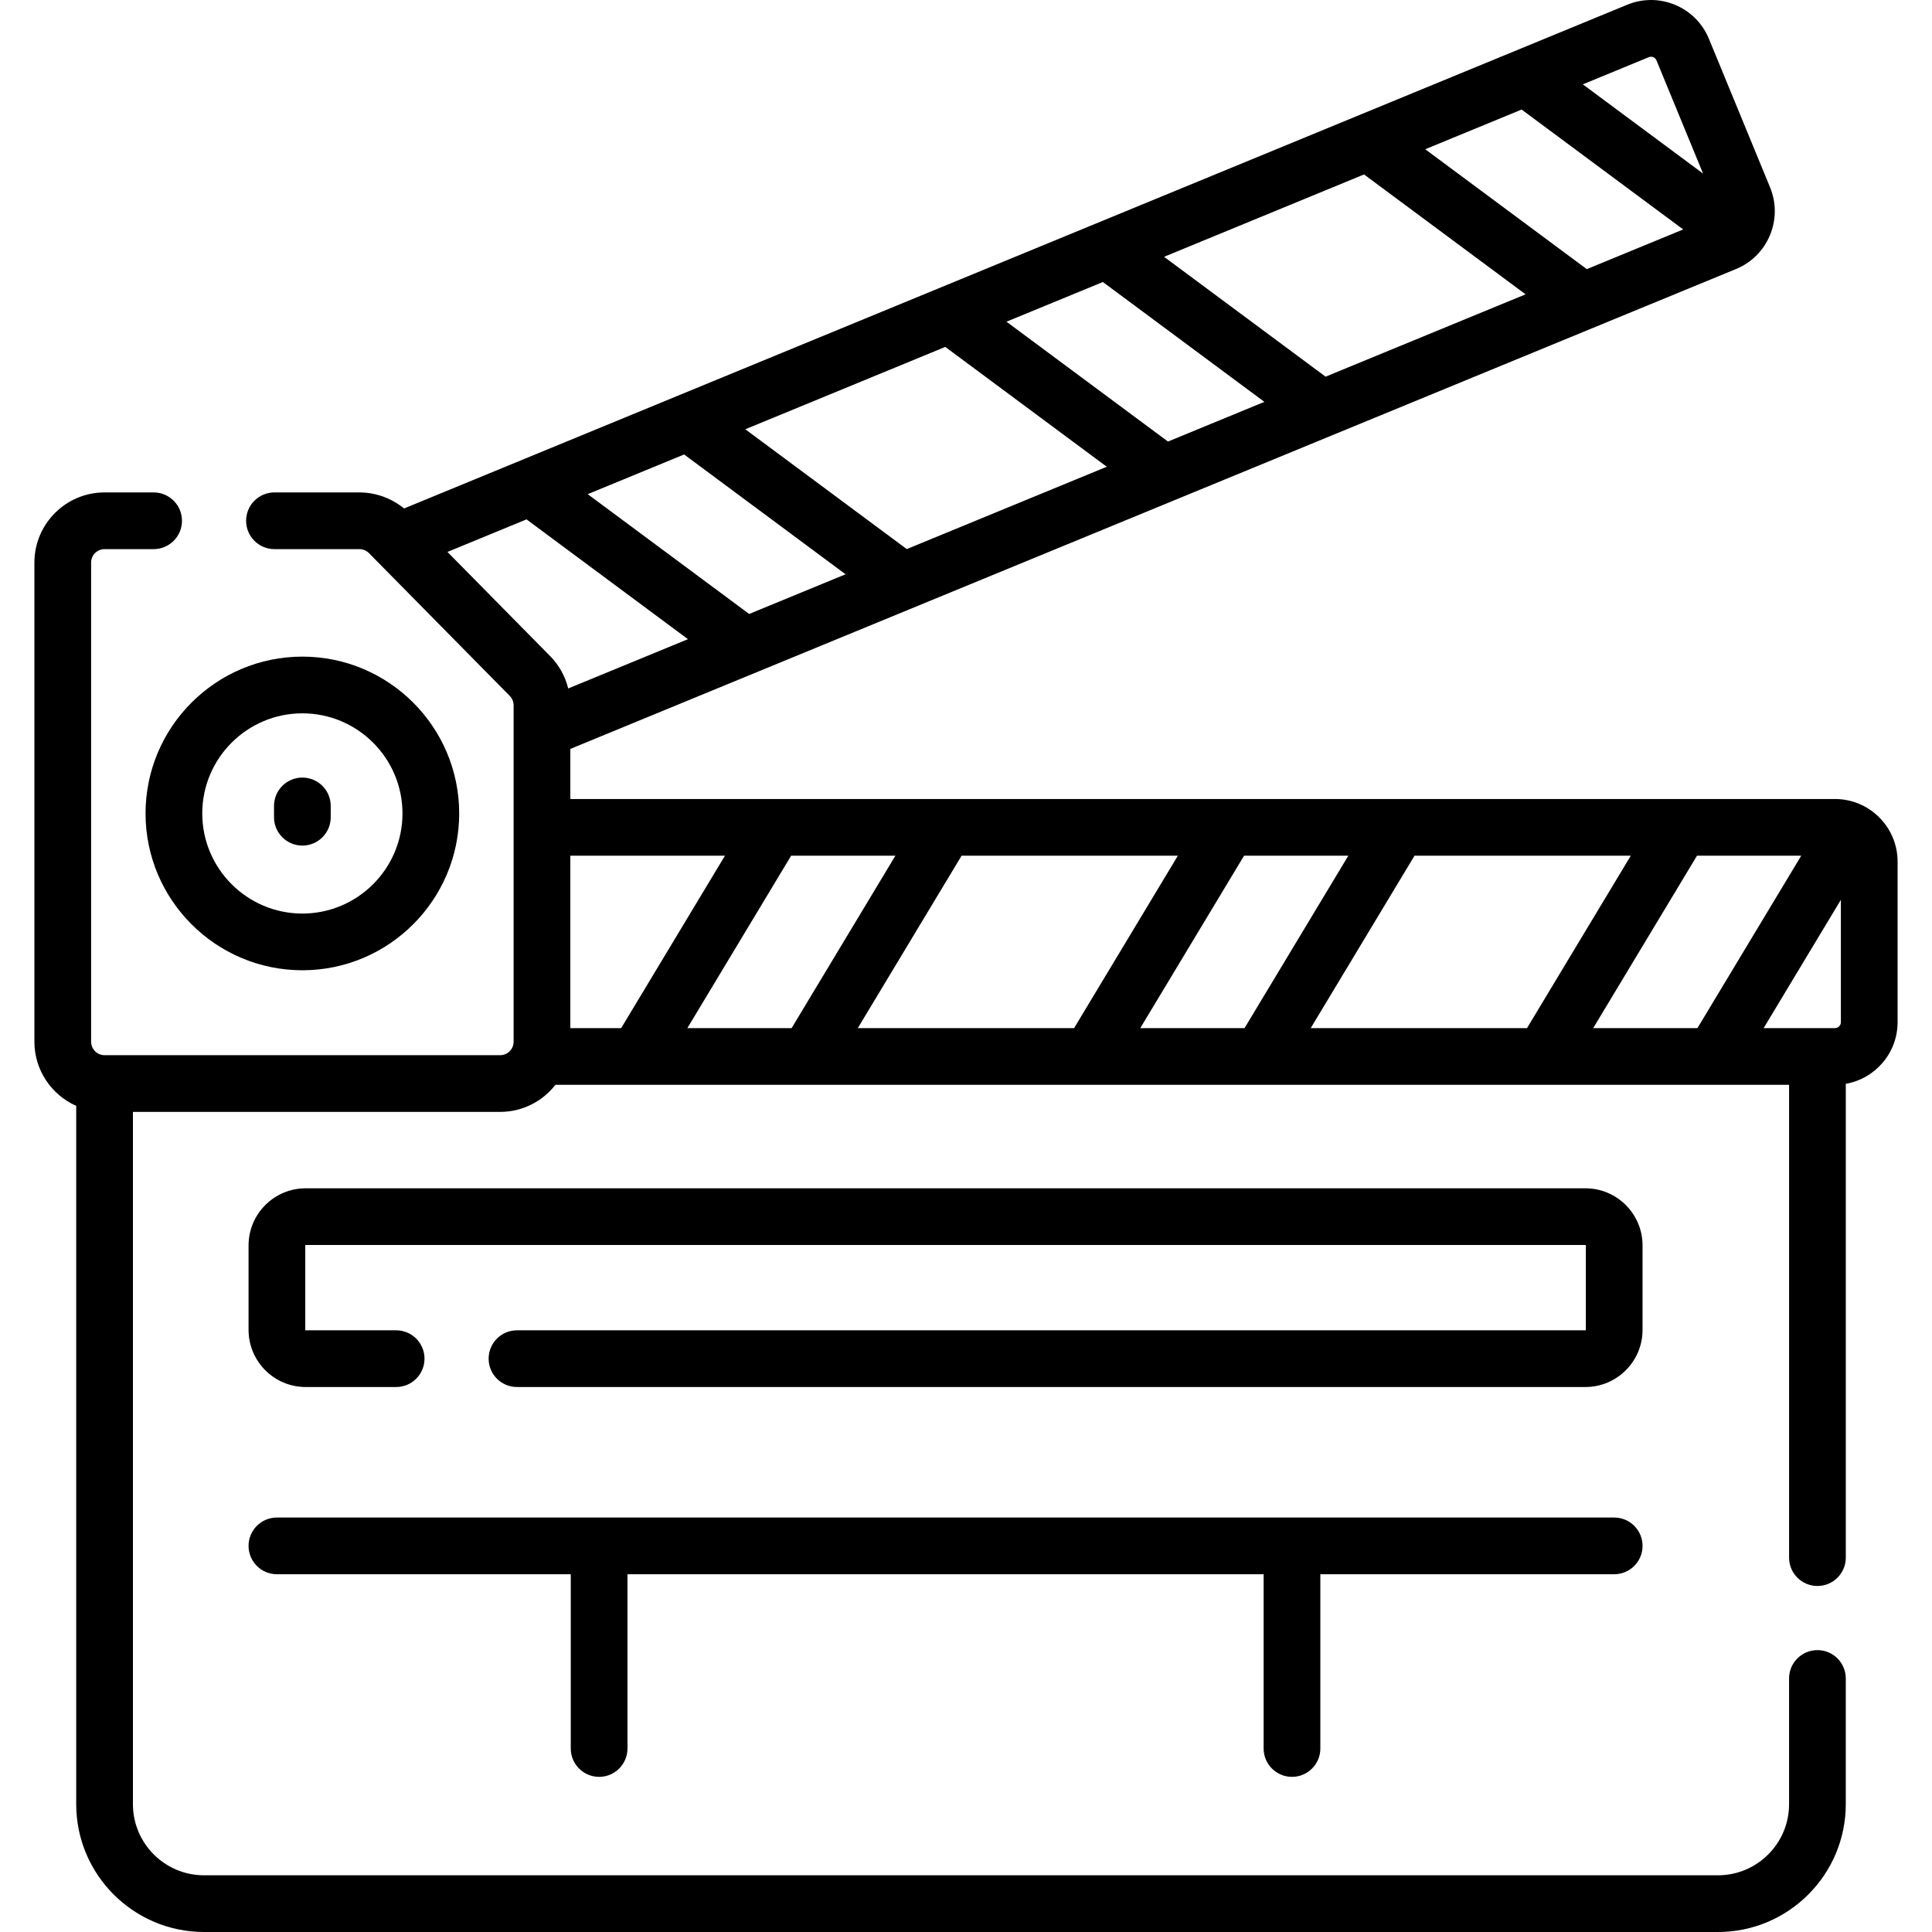 <svg id="Capa_1" enable-background="new 0 0 511.041 511.041" height="512" viewBox="0 0 511.041 511.041" width="512" xmlns="http://www.w3.org/2000/svg"><g><path d="m485.373 211.349h-334.513v-13.251l308.33-126.933c4.092-1.685 7.283-4.861 8.985-8.945s1.712-8.587.027-12.678l-16.169-39.274c-1.685-4.091-4.861-7.282-8.945-8.984s-8.587-1.711-12.679-.027l-323.531 133.241c-3.303-2.716-7.509-4.246-11.807-4.246h-22.473c-4.143 0-7.5 3.358-7.5 7.5s3.357 7.5 7.5 7.5h22.473c.946 0 1.869.386 2.533 1.06l37.231 37.764c.661.669 1.024 1.556 1.024 2.497v88.982c0 1.961-1.596 3.557-3.558 3.557h-104.643c-1.961 0-3.557-1.596-3.557-3.557v-126.746c0-1.961 1.596-3.557 3.557-3.557h12.977c4.143 0 7.5-3.358 7.5-7.5s-3.357-7.5-7.5-7.5h-12.977c-10.232 0-18.557 8.325-18.557 18.557v126.745c0 7.562 4.553 14.072 11.057 16.96v184.714c0 18.645 15.169 33.813 33.813 33.813h400.45c18.645 0 33.813-15.168 33.813-33.813v-33.25c0-4.142-3.357-7.5-7.5-7.5s-7.5 3.358-7.5 7.5v33.25c0 10.374-8.439 18.813-18.813 18.813h-400.449c-10.374 0-18.813-8.439-18.813-18.813v-183.117h97.144c5.935 0 11.215-2.812 14.615-7.161h326.318v125.065c0 4.142 3.357 7.5 7.5 7.5s7.5-3.358 7.5-7.5v-125.33c7.772-1.362 13.704-8.144 13.704-16.3v-42.472c-.001-9.134-7.433-16.564-16.567-16.564zm0 60.601h-18.866l20.431-33.941v32.376c.001.863-.701 1.565-1.565 1.565zm-63.949 0 27.45-45.601h27.575l-27.45 45.601zm-74.719 0 27.45-45.601h57.21l-27.45 45.601zm-119.804 0 27.45-45.601h57.21l-27.45 45.601zm-45.084 0 27.449-45.601h27.577l-27.45 45.601zm147.253-45.601h27.577l-27.45 45.601h-27.577zm-148.115-106.136 42.708 31.692-25.5 10.498-42.704-31.69zm69.083-28.451 42.717 31.699-52.902 21.779-42.71-31.694zm41.685-17.167 42.722 31.703-25.499 10.497-42.719-31.701zm69.083-28.451 42.732 31.71-52.903 21.779-42.724-31.705zm41.684-17.167 42.737 31.714-25.499 10.497-42.734-31.712zm33.631-13.85c.497-.205.924-.111 1.197.002.272.114.641.354.845.849l12.324 29.938-31.81-23.605zm-317.765 130.867 20.915-8.614 42.701 31.688-31.673 13.039c-.79-3.205-2.408-6.157-4.782-8.564zm32.504 80.355h40.898l-27.449 45.601h-13.449z"/><path d="m79.981 256.649c22.873 0 41.481-18.608 41.481-41.481s-18.608-41.481-41.481-41.481-41.481 18.608-41.481 41.481c-.001 22.873 18.608 41.481 41.481 41.481zm0-67.962c14.602 0 26.481 11.879 26.481 26.481s-11.88 26.481-26.481 26.481-26.481-11.879-26.481-26.481c-.001-14.602 11.879-26.481 26.481-26.481z"/><path d="m79.981 223.668c4.143 0 7.5-3.358 7.5-7.5v-2.987c0-4.142-3.357-7.5-7.5-7.5s-7.5 3.358-7.5 7.5v2.987c0 4.142 3.357 7.5 7.5 7.5z"/><path d="m434.476 329.429c0-8.33-6.776-15.107-15.106-15.107h-338.516c-8.33 0-15.106 6.777-15.106 15.107v22.349c0 8.33 6.776 15.107 15.106 15.107h23.934c4.143 0 7.5-3.358 7.5-7.5s-3.357-7.5-7.5-7.5h-23.934c-.059 0-.106-.048-.106-.107v-22.349c0-.059.048-.107.106-.107h338.516c.059 0 .106.048.106.107v22.349c0 .059-.048.107-.106.107h-282.62c-4.143 0-7.5 3.358-7.5 7.5s3.357 7.5 7.5 7.5h282.62c8.33 0 15.106-6.777 15.106-15.107z"/><path d="m341.748 470.004c4.143 0 7.5-3.358 7.5-7.5v-46.095h77.728c4.143 0 7.5-3.358 7.5-7.5s-3.357-7.5-7.5-7.5h-353.729c-4.143 0-7.5 3.358-7.5 7.5s3.357 7.5 7.5 7.5h77.728v46.095c0 4.142 3.357 7.5 7.5 7.5s7.5-3.358 7.5-7.5v-46.095h168.273v46.095c0 4.143 3.358 7.5 7.5 7.5z"/></g></svg>